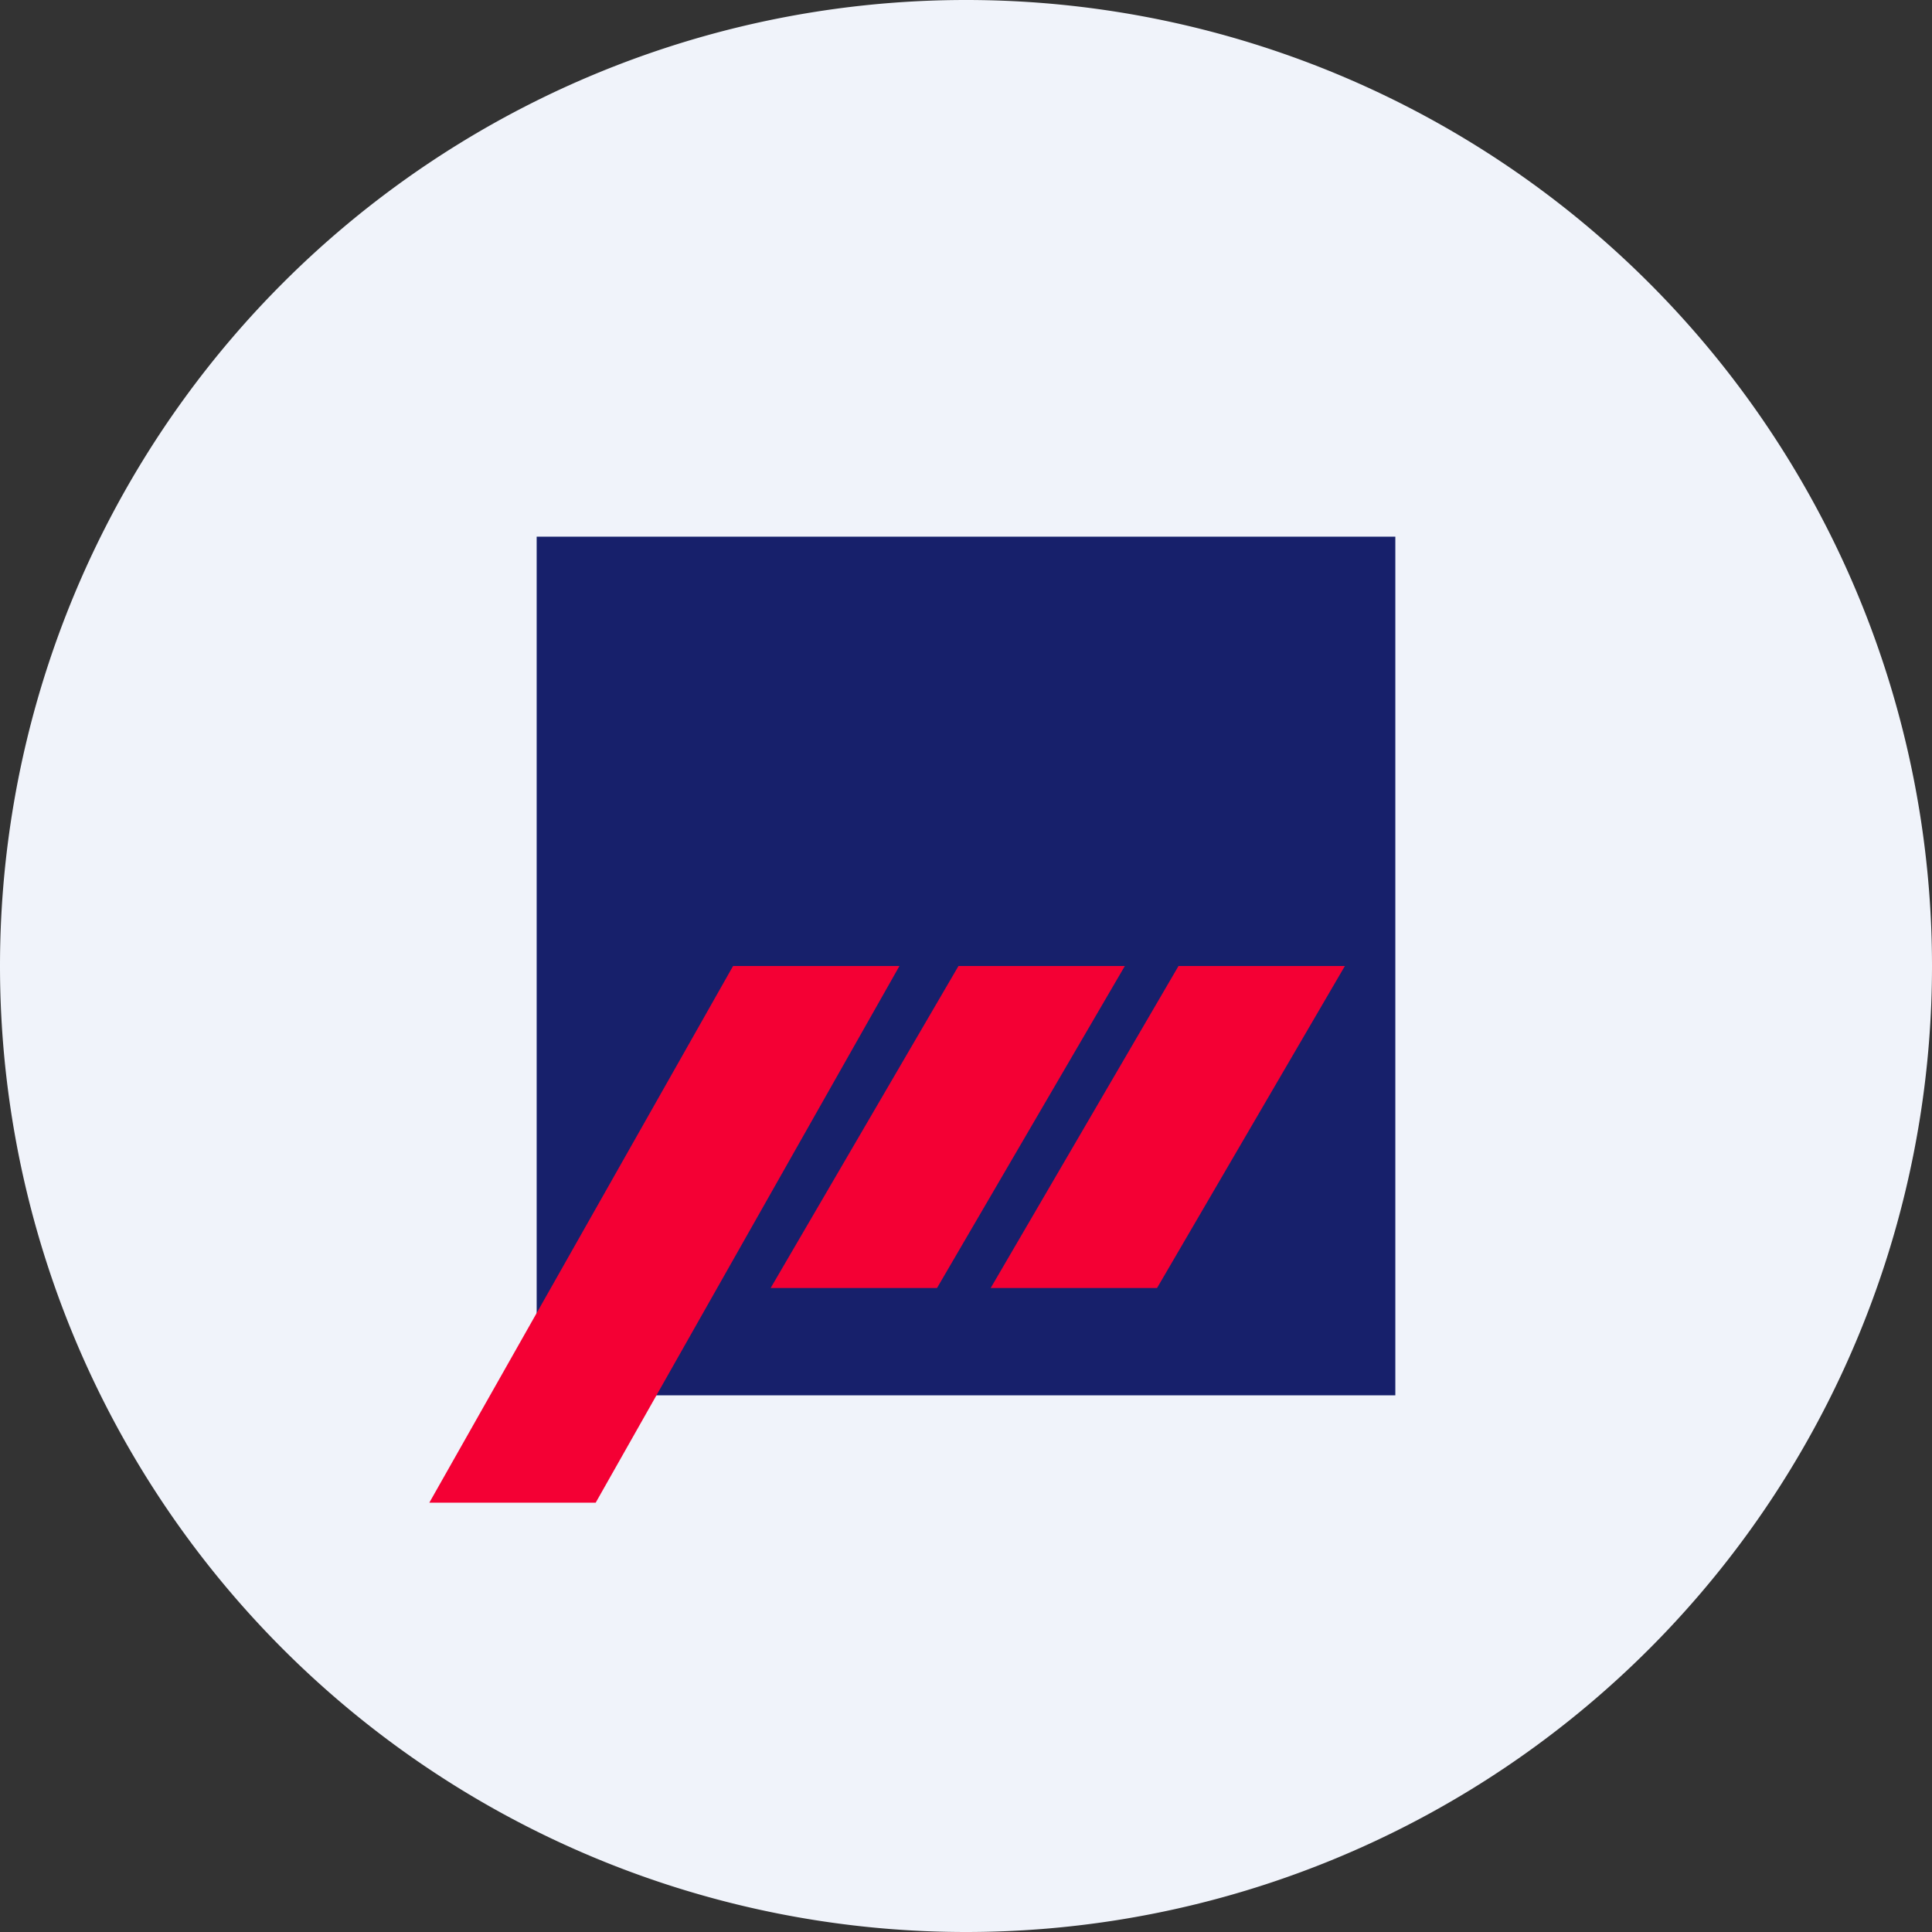 <!-- by TradingView --><svg width="18" height="18" viewBox="0 0 18 18" xmlns="http://www.w3.org/2000/svg"><rect x="0" y="0" width="18" height="18" fill="#333333" stroke="none"/><path d="M0 9a9 9 0 1 1 18 0A9 9 0 1 1 0 9Z" fill="#F0F3FA"/><path fill="#17206B" d="M5 5h8v8H5z"/><path d="M8.93 9h1.55l-1.75 3H7.18l1.75-3Zm-2.1 0h1.55l-2.83 5H4l2.83-5Zm5.7 0h-1.55l-1.75 3h1.55l1.75-3Z" fill="#F40034"/></svg>